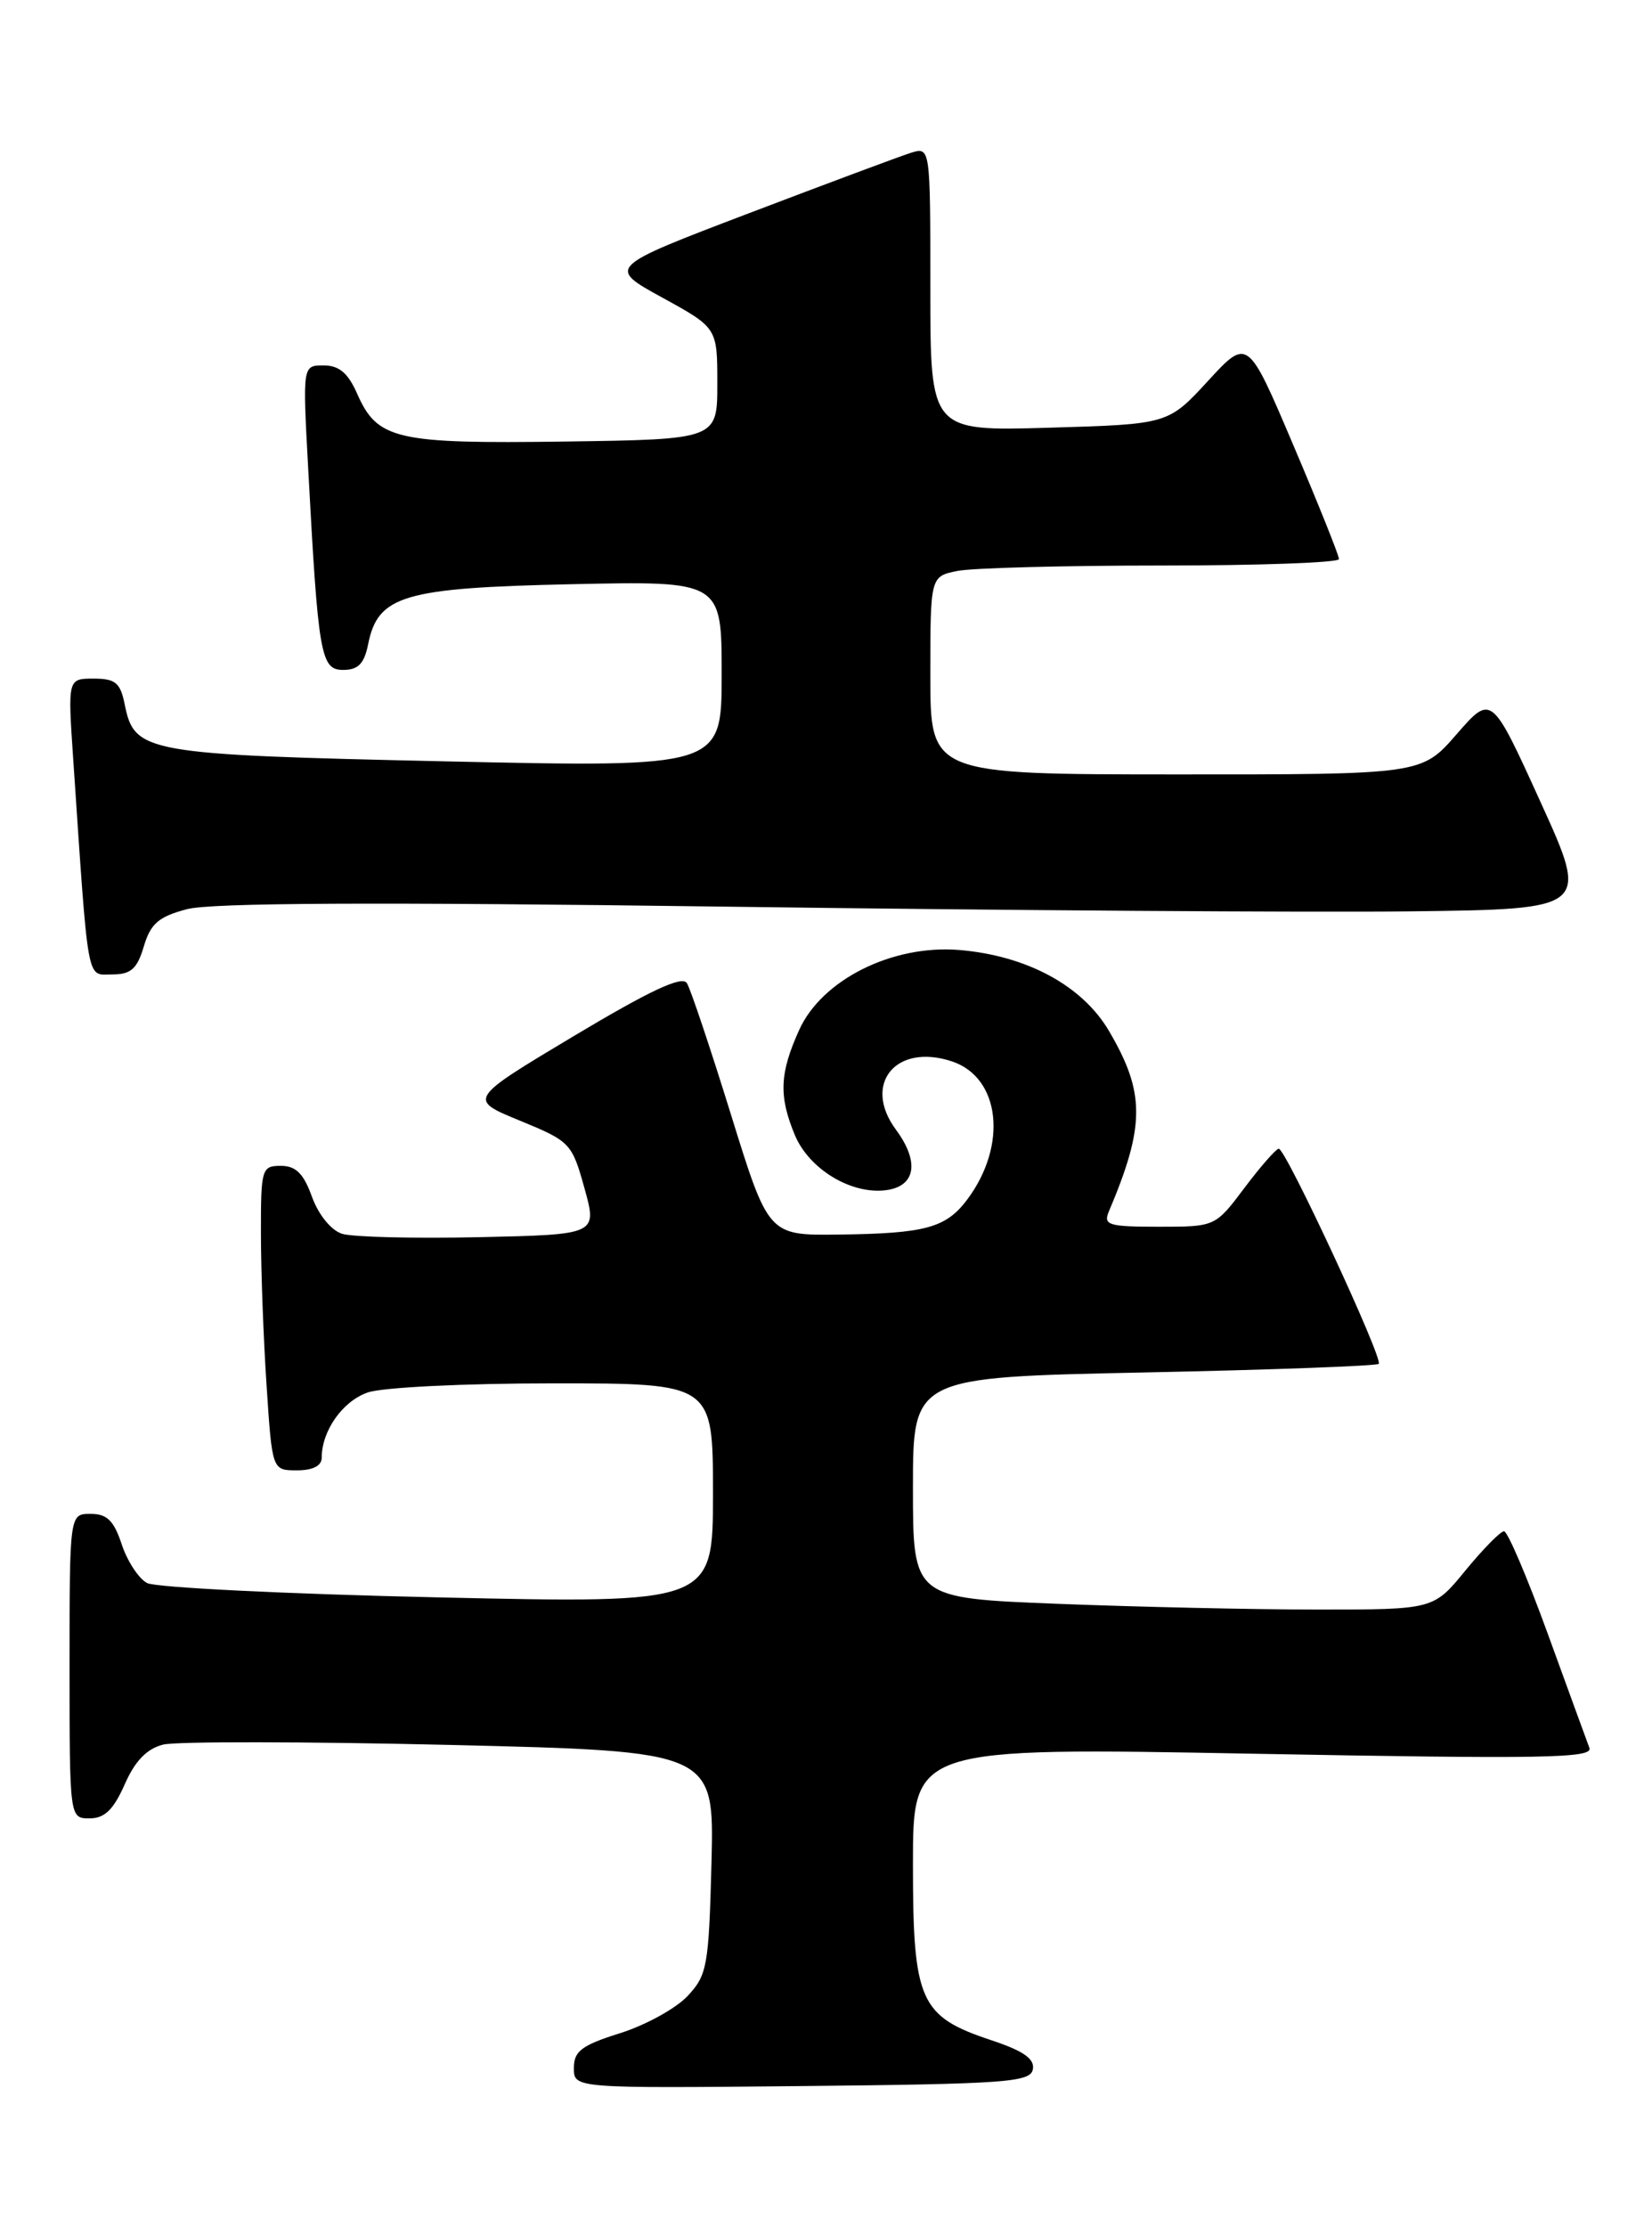 <?xml version="1.0" encoding="UTF-8" standalone="no"?>
<!DOCTYPE svg PUBLIC "-//W3C//DTD SVG 1.1//EN" "http://www.w3.org/Graphics/SVG/1.1/DTD/svg11.dtd" >
<svg xmlns="http://www.w3.org/2000/svg" xmlns:xlink="http://www.w3.org/1999/xlink" version="1.1" viewBox="0 0 190 256">
 <g >
 <path fill="currentColor"
d=" M 118.79 237.85 C 119.02 236.65 117.73 235.74 114.07 234.52 C 105.77 231.77 105.00 230.05 105.00 214.28 C 105.00 200.84 105.00 200.84 144.16 201.57 C 177.52 202.19 183.25 202.09 182.80 200.90 C 182.51 200.13 180.35 194.21 178.00 187.75 C 175.65 181.29 173.39 176.00 172.98 176.00 C 172.58 176.00 170.58 178.03 168.55 180.50 C 164.87 185.00 164.87 185.00 151.59 185.00 C 144.29 185.00 130.82 184.70 121.66 184.34 C 105.00 183.69 105.00 183.69 105.00 170.99 C 105.00 158.30 105.00 158.30 131.57 157.75 C 146.18 157.45 158.33 157.00 158.57 156.76 C 159.12 156.21 147.86 131.99 147.07 132.03 C 146.76 132.05 144.98 134.07 143.13 136.53 C 139.77 141.00 139.77 141.00 133.28 141.00 C 127.48 141.00 126.87 140.81 127.53 139.25 C 131.71 129.38 131.72 125.61 127.56 118.52 C 124.50 113.30 118.11 109.84 110.32 109.19 C 102.64 108.56 94.54 112.60 91.92 118.37 C 89.66 123.36 89.55 125.98 91.42 130.47 C 93.05 134.35 97.82 137.27 101.81 136.81 C 105.31 136.40 105.81 133.58 103.04 129.84 C 99.16 124.59 103.03 119.86 109.47 121.99 C 115.05 123.83 115.92 131.61 111.26 137.85 C 108.81 141.13 106.46 141.78 96.44 141.90 C 88.38 142.00 88.38 142.00 84.07 128.11 C 81.70 120.47 79.42 113.67 79.00 113.00 C 78.45 112.11 74.77 113.84 66.03 119.06 C 53.83 126.36 53.83 126.36 59.78 128.80 C 65.58 131.18 65.78 131.39 67.22 136.57 C 68.70 141.90 68.70 141.90 55.10 142.20 C 47.62 142.36 40.53 142.19 39.34 141.81 C 38.08 141.41 36.63 139.62 35.88 137.56 C 34.92 134.89 34.03 134.00 32.30 134.00 C 30.10 134.00 30.00 134.33 30.01 141.75 C 30.01 146.01 30.30 153.89 30.66 159.25 C 31.30 169.00 31.30 169.00 34.15 169.00 C 35.98 169.00 37.00 168.48 37.00 167.55 C 37.00 164.46 39.40 161.05 42.29 160.05 C 43.97 159.46 53.41 159.00 63.65 159.00 C 82.00 159.00 82.00 159.00 82.00 171.65 C 82.00 184.31 82.00 184.31 50.33 183.60 C 32.91 183.21 17.87 182.47 16.91 181.95 C 15.95 181.44 14.64 179.44 14.00 177.51 C 13.10 174.78 12.31 174.00 10.42 174.00 C 8.00 174.00 8.00 174.00 8.00 191.50 C 8.00 209.00 8.00 209.00 10.31 209.00 C 12.03 209.00 13.05 208.01 14.34 205.10 C 15.53 202.39 16.88 201.00 18.77 200.52 C 20.26 200.15 35.14 200.17 51.82 200.56 C 82.15 201.29 82.15 201.29 81.83 214.07 C 81.52 225.99 81.34 227.02 79.07 229.43 C 77.73 230.85 74.25 232.77 71.32 233.69 C 66.89 235.08 66.00 235.76 66.00 237.70 C 66.00 240.03 66.00 240.03 92.24 239.77 C 115.70 239.53 118.51 239.33 118.79 237.85 Z  M 16.54 108.78 C 17.32 106.16 18.24 105.36 21.50 104.50 C 24.27 103.76 43.36 103.67 83.50 104.21 C 115.40 104.64 150.79 104.88 162.14 104.75 C 182.79 104.50 182.79 104.50 177.16 92.14 C 171.54 79.79 171.54 79.79 167.52 84.40 C 163.50 89.02 163.50 89.02 135.25 89.01 C 107.00 89.00 107.00 89.00 107.00 77.62 C 107.00 66.25 107.00 66.25 110.13 65.62 C 111.84 65.28 122.42 65.00 133.63 65.00 C 144.83 65.00 154.00 64.67 154.00 64.26 C 154.00 63.85 151.64 57.96 148.75 51.17 C 143.50 38.82 143.50 38.82 138.93 43.79 C 134.35 48.76 134.35 48.76 120.68 49.16 C 107.00 49.56 107.00 49.56 107.00 33.21 C 107.00 16.87 107.00 16.87 104.75 17.57 C 103.51 17.96 95.15 21.08 86.16 24.50 C 69.82 30.72 69.82 30.72 76.16 34.20 C 82.50 37.68 82.50 37.68 82.50 44.09 C 82.50 50.50 82.50 50.50 65.00 50.75 C 45.52 51.02 43.41 50.54 41.07 45.24 C 40.03 42.87 38.99 42.00 37.22 42.00 C 34.80 42.00 34.80 42.00 35.44 53.75 C 36.60 75.35 36.88 77.00 39.47 77.00 C 41.20 77.00 41.89 76.28 42.34 74.05 C 43.46 68.44 46.40 67.57 65.68 67.15 C 83.00 66.77 83.00 66.77 83.00 77.49 C 83.00 88.21 83.00 88.21 51.25 87.51 C 16.60 86.74 15.46 86.53 14.34 80.95 C 13.84 78.47 13.27 78.00 10.77 78.00 C 7.79 78.00 7.79 78.00 8.42 87.25 C 10.21 113.64 9.91 112.00 12.90 112.00 C 15.06 112.00 15.77 111.37 16.54 108.78 Z "/>
</g>
</svg>